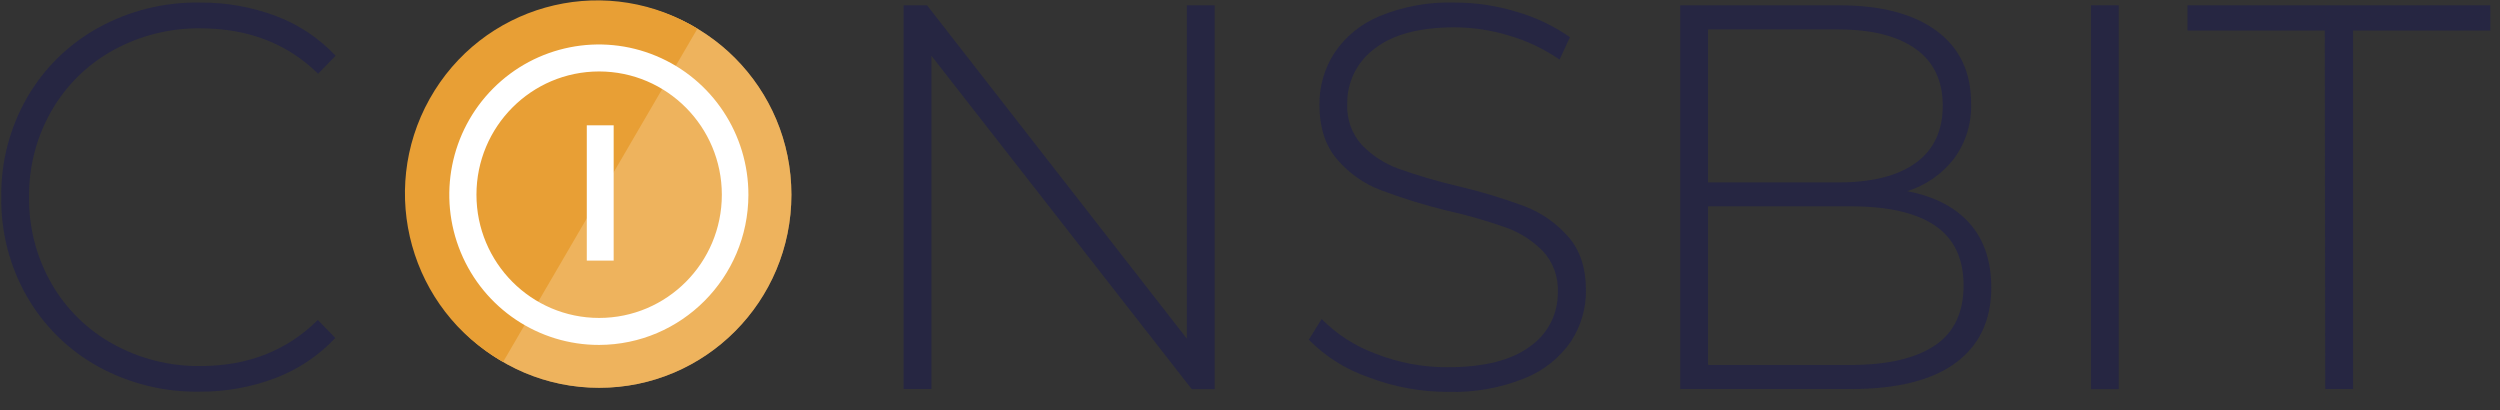<svg width="201" height="33" viewBox="0 0 201 33" fill="none" xmlns="http://www.w3.org/2000/svg">
<rect x="0" y="0" width="201" height="33" fill="#333333" stroke="none"/>
<path fill-rule="evenodd" clip-rule="evenodd" d="M48.172 31.179C56.708 31.179 63.629 24.228 63.629 15.654C63.629 7.079 56.708 0.128 48.172 0.128C39.635 0.128 32.715 7.079 32.715 15.654C32.715 24.228 39.635 31.179 48.172 31.179Z" fill="#9C7C4D"/>
<path fill-rule="evenodd" clip-rule="evenodd" d="M48.172 31.179C56.708 31.179 63.629 24.228 63.629 15.654C63.629 7.079 56.708 0.128 48.172 0.128C39.635 0.128 32.715 7.079 32.715 15.654C32.715 24.228 39.635 31.179 48.172 31.179Z" fill="#EEB35D"/>
<path fill-rule="evenodd" clip-rule="evenodd" d="M40.448 29.101C33.004 24.901 30.359 15.434 34.541 7.956C38.723 0.479 48.148 -2.177 55.593 2.023C55.756 2.115 55.919 2.206 56.073 2.303" fill="#E89F35"/>
<path fill-rule="evenodd" clip-rule="evenodd" d="M37.043 20.287C38.91 24.802 43.304 27.742 48.172 27.732C54.791 27.711 60.151 22.326 60.172 15.678C60.182 10.788 57.256 6.375 52.76 4.5C48.265 2.624 43.087 3.656 39.645 7.113C36.203 10.571 35.176 15.772 37.043 20.287ZM38.307 15.654C38.307 10.182 42.724 5.745 48.172 5.745C53.617 5.751 58.031 10.184 58.036 15.654C58.036 21.126 53.62 25.562 48.172 25.562C42.724 25.562 38.307 21.126 38.307 15.654Z" fill="white"/>
<rect x="47.178" y="10.075" width="2.16" height="10.877" fill="white"/>
<path fill-rule="evenodd" clip-rule="evenodd" d="M7.893 29.473C5.519 28.162 3.546 26.227 2.185 23.875C0.782 21.439 0.062 18.666 0.102 15.852C0.062 13.039 0.782 10.268 2.185 7.833C3.546 5.481 5.519 3.546 7.893 2.236C10.391 0.857 13.203 0.158 16.053 0.206C18.145 0.186 20.223 0.552 22.183 1.286C24.005 1.968 25.648 3.062 26.983 4.482L25.577 5.929C23.103 3.499 19.951 2.282 16.12 2.279C13.668 2.249 11.248 2.855 9.097 4.039C7.031 5.176 5.315 6.862 4.139 8.913C2.928 11.021 2.307 13.418 2.339 15.852C2.307 18.287 2.929 20.685 4.139 22.795C5.314 24.845 7.03 26.53 9.097 27.665C11.247 28.852 13.667 29.46 16.12 29.429C19.922 29.429 23.066 28.195 25.553 25.726L26.959 27.173C25.622 28.595 23.98 29.695 22.159 30.389C20.203 31.134 18.126 31.506 16.034 31.488C13.192 31.535 10.387 30.841 7.893 29.473Z" fill="#262642"/>
<path fill-rule="evenodd" clip-rule="evenodd" d="M97.657 0.427V31.286H95.814L74.885 4.482V31.281H72.648V0.427H74.535L95.421 27.226V0.427H97.657Z" fill="#262642"/>
<path fill-rule="evenodd" clip-rule="evenodd" d="M110.028 30.331C108.217 29.71 106.574 28.677 105.227 27.312L106.259 25.649C107.491 26.892 108.981 27.847 110.623 28.446C112.458 29.168 114.412 29.534 116.383 29.526C119.311 29.526 121.521 28.968 123.012 27.852C124.431 26.87 125.269 25.243 125.249 23.513C125.31 22.296 124.883 21.104 124.064 20.206C123.237 19.362 122.233 18.714 121.126 18.311C119.574 17.759 117.99 17.303 116.383 16.946C114.553 16.501 112.751 15.944 110.988 15.278C109.648 14.766 108.456 13.925 107.522 12.833C106.562 11.734 106.082 10.257 106.082 8.402C106.071 6.943 106.483 5.512 107.268 4.285C108.154 2.955 109.414 1.92 110.887 1.31C112.812 0.515 114.883 0.139 116.964 0.206C118.659 0.205 120.345 0.459 121.966 0.958C123.485 1.398 124.923 2.084 126.224 2.988L125.389 4.791C124.148 3.935 122.778 3.283 121.332 2.862C119.916 2.428 118.445 2.204 116.964 2.197C114.125 2.197 111.975 2.771 110.513 3.918C109.105 4.956 108.287 6.615 108.319 8.369C108.262 9.582 108.689 10.769 109.504 11.666C110.325 12.511 111.324 13.159 112.428 13.561C114 14.121 115.603 14.591 117.228 14.969C119.06 15.4 120.864 15.946 122.628 16.604C123.951 17.119 125.132 17.946 126.07 19.015C127.03 20.085 127.51 21.536 127.51 23.354C127.523 24.81 127.103 26.237 126.305 27.452C125.385 28.782 124.094 29.811 122.595 30.408C120.645 31.194 118.555 31.568 116.455 31.507C114.259 31.516 112.08 31.117 110.028 30.331Z" fill="#262642"/>
<path fill-rule="evenodd" clip-rule="evenodd" d="M158.366 17.968C159.525 19.29 160.102 21.009 160.099 23.128C160.099 25.741 159.149 27.753 157.248 29.164C155.347 30.575 152.524 31.281 148.78 31.281H135.09V0.427H147.902C151.24 0.427 153.836 1.111 155.693 2.477C157.549 3.843 158.477 5.789 158.477 8.316C158.53 9.913 158.043 11.482 157.094 12.766C156.136 13.998 154.827 14.906 153.34 15.37C155.536 15.794 157.211 16.66 158.366 17.968ZM137.327 2.366V14.666H147.815C150.503 14.666 152.572 14.143 154.022 13.099C155.472 12.054 156.197 10.519 156.197 8.494C156.197 6.491 155.472 4.971 154.022 3.933C152.572 2.895 150.503 2.372 147.815 2.366H137.327ZM157.872 22.954C157.872 25.127 157.104 26.734 155.568 27.776H155.558C154.006 28.82 151.747 29.343 148.78 29.343H137.327V16.589H148.79C151.772 16.586 154.032 17.101 155.568 18.132C157.104 19.174 157.872 20.781 157.872 22.954Z" fill="#262642"/>
<path fill-rule="evenodd" clip-rule="evenodd" d="M168.111 0.427H170.348V31.286H168.111V0.427Z" fill="#262642"/>
<path fill-rule="evenodd" clip-rule="evenodd" d="M186.913 2.453H175.873V0.427H200.225V2.453H189.184V31.281H186.947L186.913 2.453Z" fill="#262642"/>
</svg>
